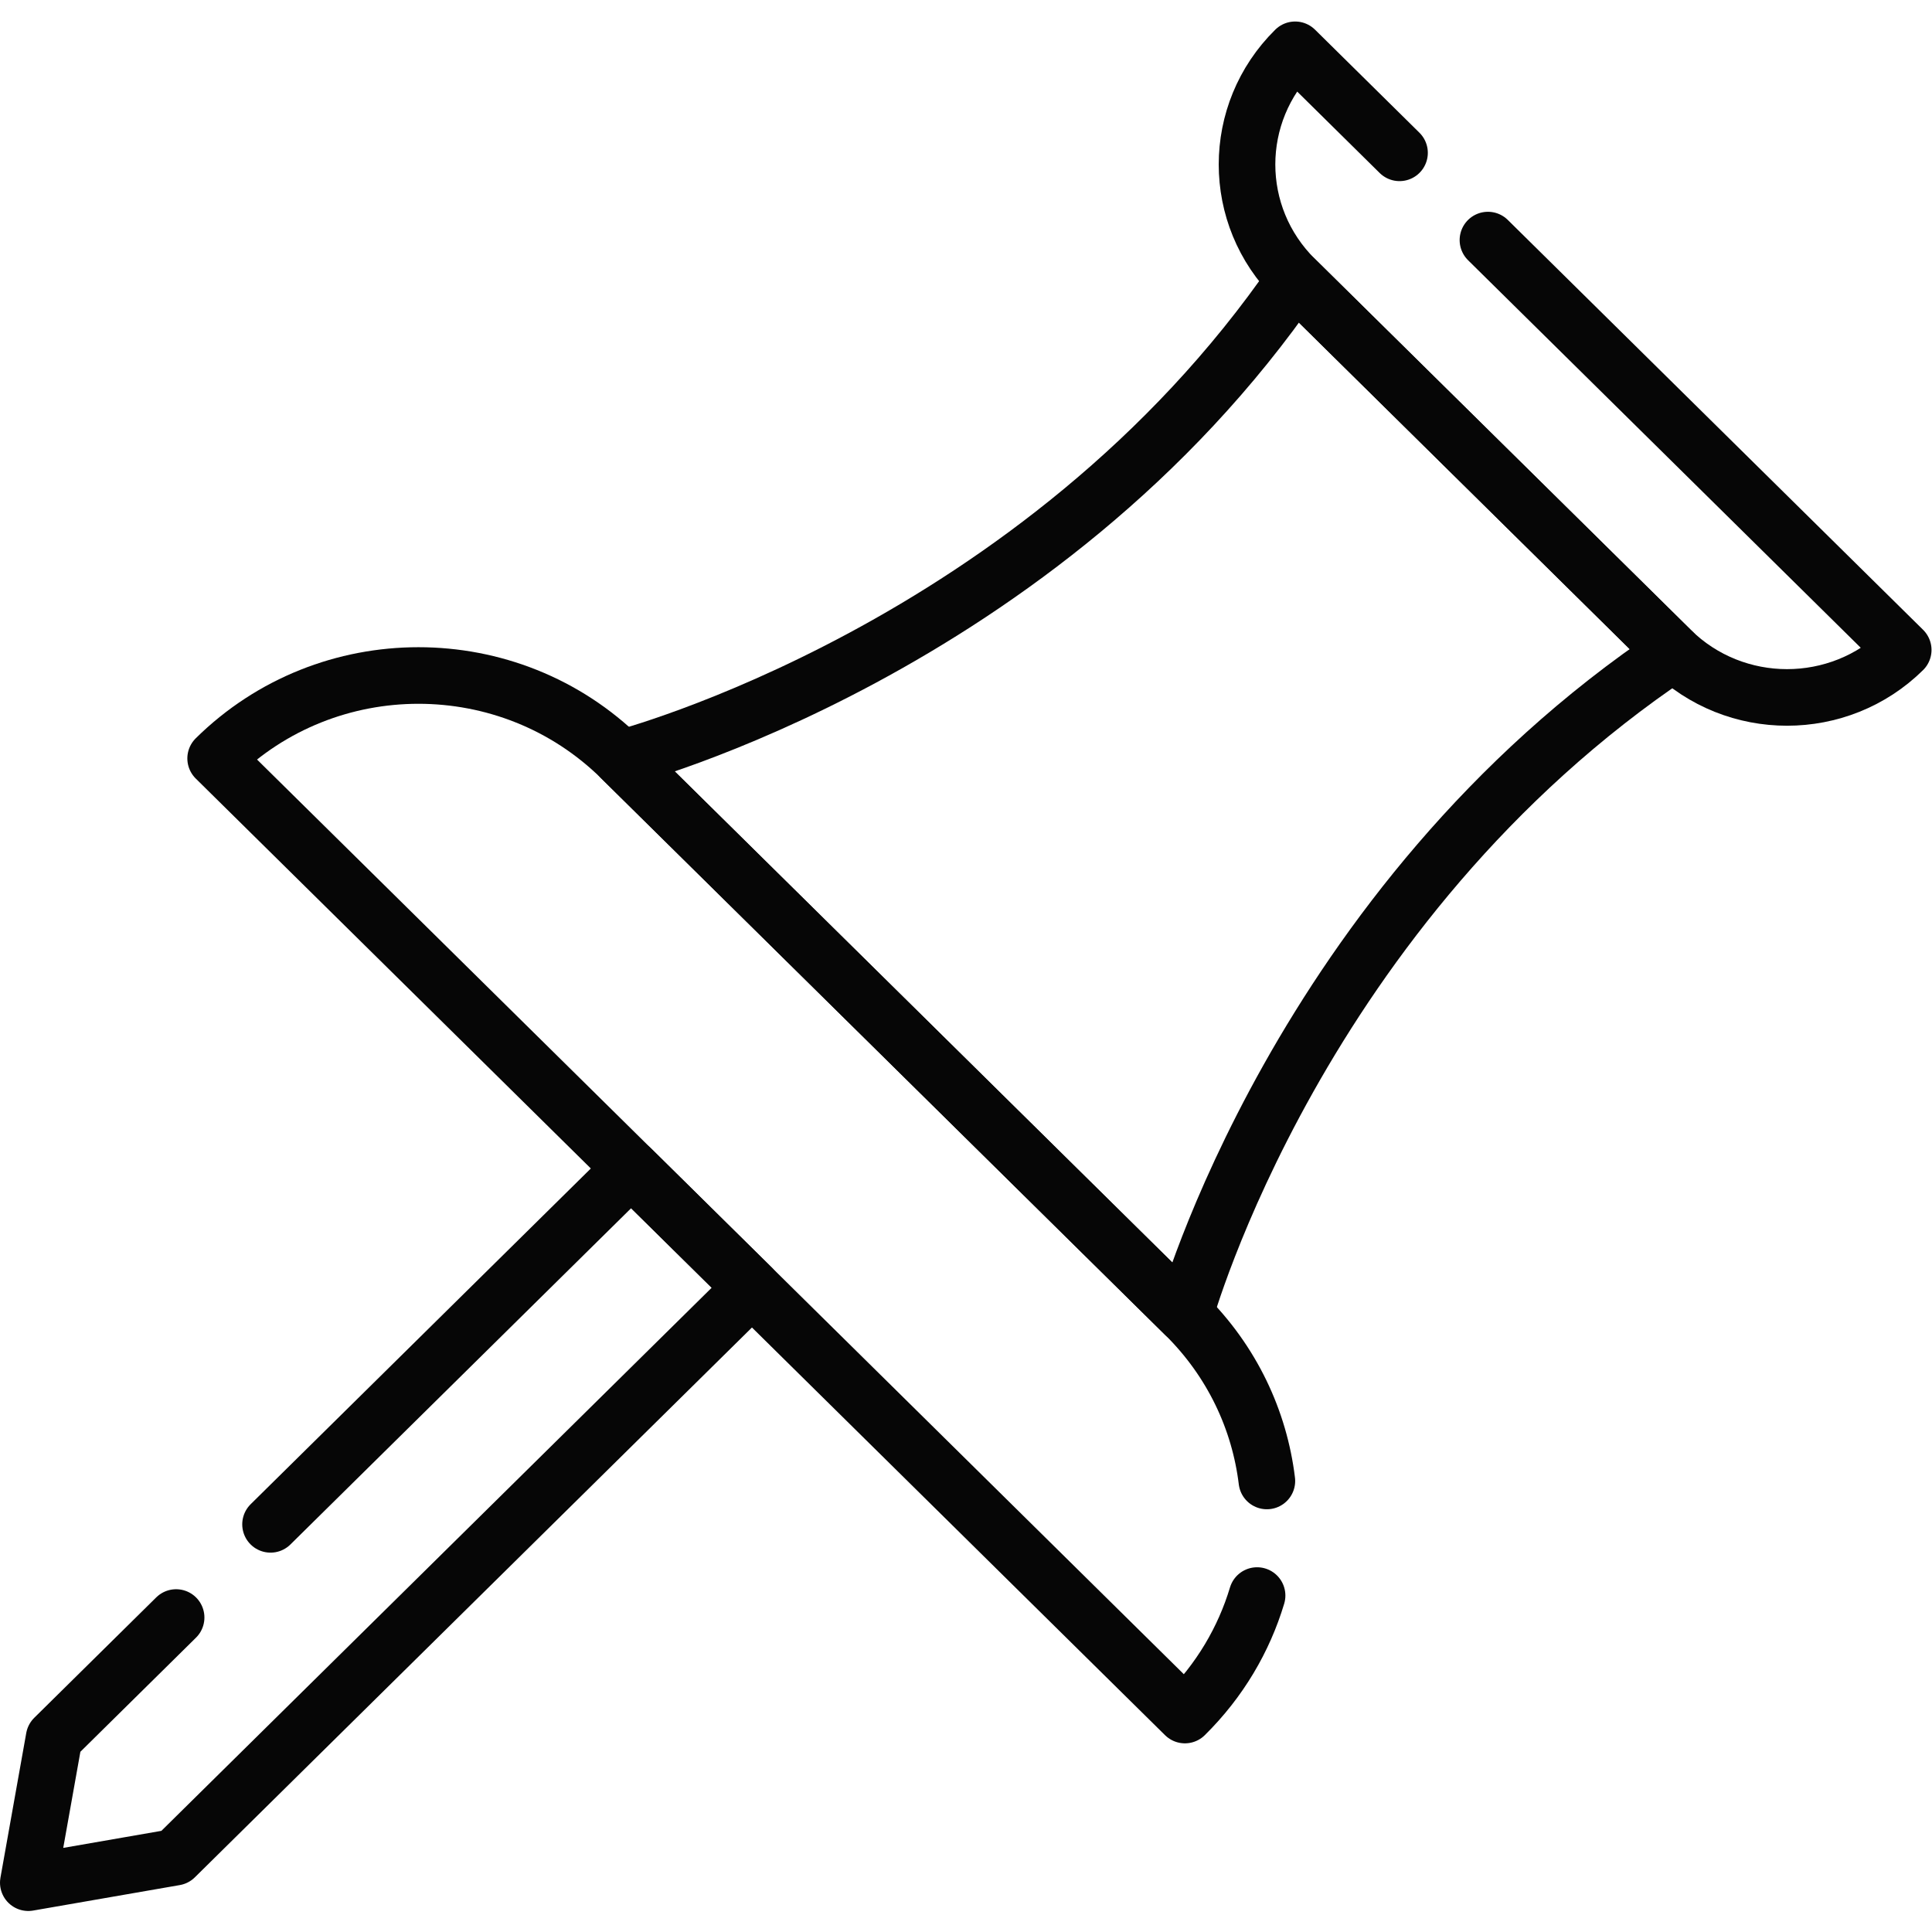 <?xml version="1.0" encoding="UTF-8" standalone="no"?>
<!-- Created with Inkscape (http://www.inkscape.org/) -->

<svg
   version="1.1"
   id="svg1179"
   xml:space="preserve"
   width="682.667"
   height="682.667"
   viewBox="0 0 682.667 682.667"
   xmlns="http://www.w3.org/2000/svg"
   xmlns:svg="http://www.w3.org/2000/svg"><defs
     id="defs1183"><clipPath
       clipPathUnits="userSpaceOnUse"
       id="clipPath1193"><path
         d="M 0,512 H 512 V 0 H 0 Z"
         id="path1191" /></clipPath></defs><g
     id="g1185"
     transform="matrix(1.333,0,0,-1.333,0,682.667)"><g
       id="g1187"><g
         id="g1189"
         clip-path="url(#clipPath1193)"><g
           id="g1195"
           transform="translate(71.712,108.061)"><path
             d="m 0,0 95.581,94.332 32.032,-31.615 -152.948,-150.951 -38.877,-6.755 6.844,38.37 32.342,31.919"
             style="fill:none;stroke:#060606;stroke-width:15;stroke-linecap:round;stroke-linejoin:round;stroke-miterlimit:10;stroke-dasharray:none;stroke-opacity:1"
             id="path1197" /></g><g
           id="g1199"
           transform="translate(333.225,89.184)"><path
             d="m 0,0 c -3.481,-11.594 -9.859,-22.521 -19.132,-31.673 l -256.933,253.577 c 29.694,29.307 77.838,29.307 107.533,0.001 L -19.131,74.455 C -6.604,62.091 0.638,46.486 2.595,30.375"
             style="fill:none;stroke:#060606;stroke-width:15;stroke-linecap:round;stroke-linejoin:round;stroke-miterlimit:10;stroke-dasharray:none;stroke-opacity:1"
             id="path1201" /></g><g
           id="g1203"
           transform="translate(343.312,438.138)"><path
             d="m 0,0 c -67.535,-98.238 -178.62,-127.049 -178.62,-127.049 l 149.401,-147.45 c 0,0 30.073,108.764 129.612,175.417 z"
             style="fill:none;stroke:#060606;stroke-width:15;stroke-linecap:round;stroke-linejoin:round;stroke-miterlimit:10;stroke-dasharray:none;stroke-opacity:1"
             id="path1205" /></g><g
           id="g1207"
           transform="translate(394.416,448.49)"><path
             d="m 0,0 110.083,-108.646 c -17.008,-16.786 -44.585,-16.786 -61.594,0 l -99.593,98.293 c -17.009,16.787 -17.009,44.003 0,60.79 l 27.67,-27.309"
             style="fill:none;stroke:#060606;stroke-width:15;stroke-linecap:round;stroke-linejoin:round;stroke-miterlimit:10;stroke-dasharray:none;stroke-opacity:1"
             id="path1209" /></g></g></g></g></svg>
